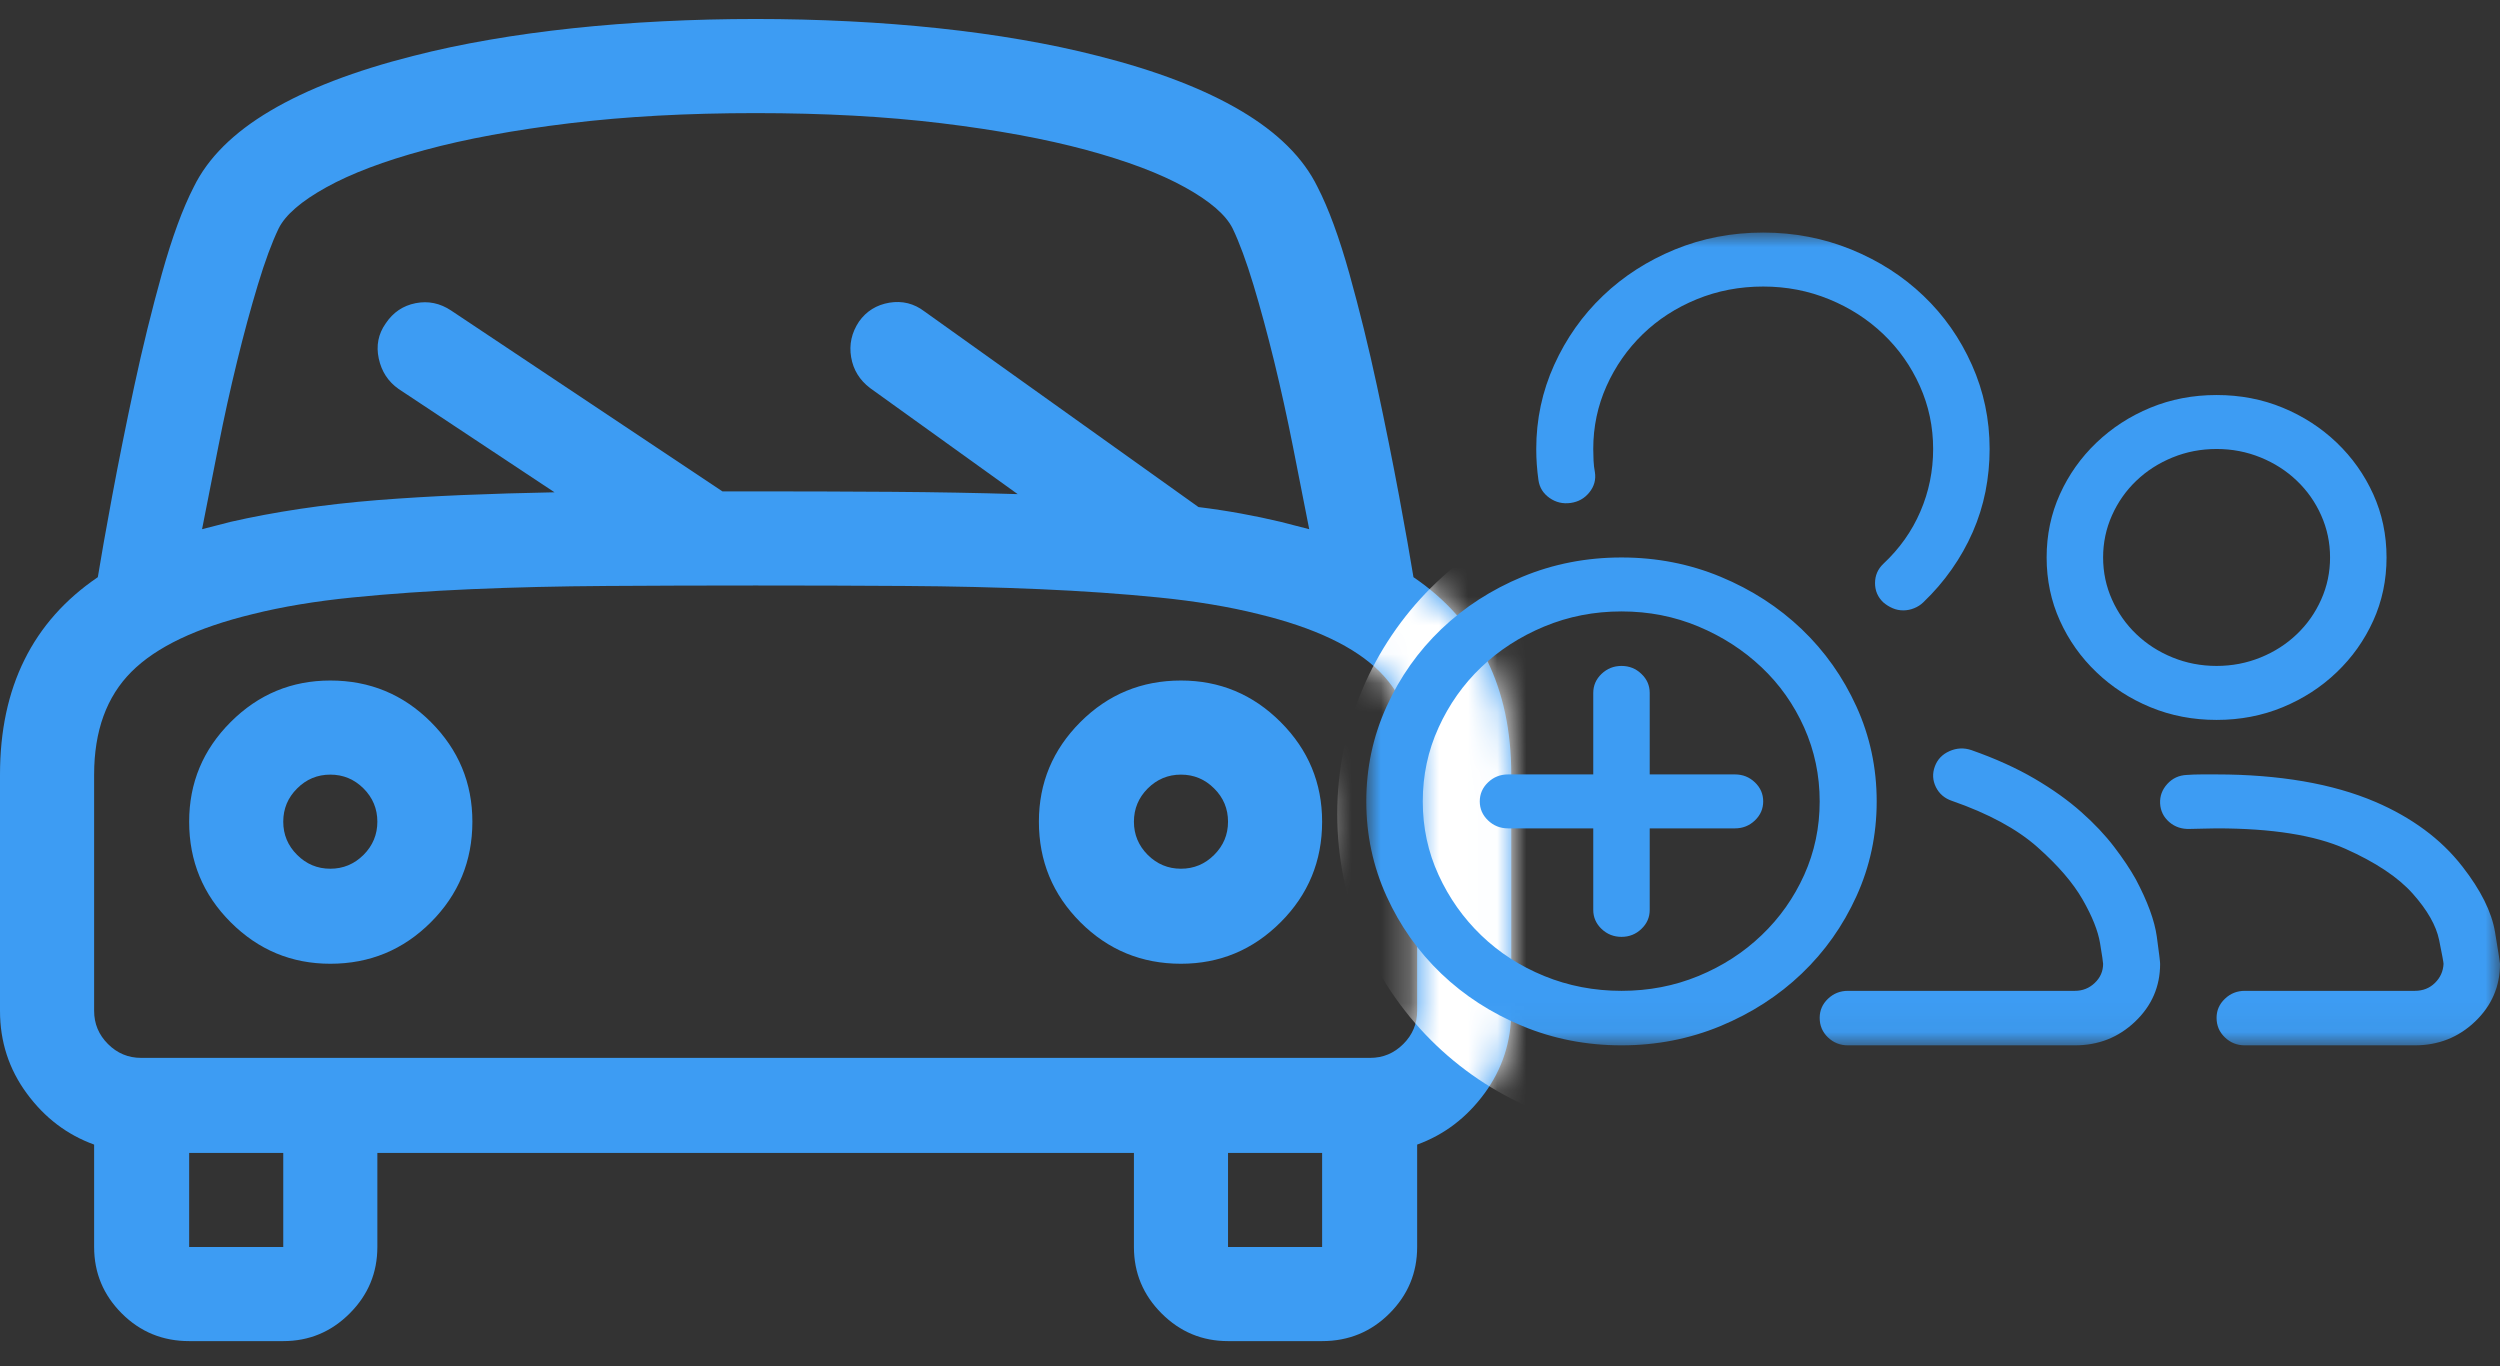 <?xml version="1.0" encoding="UTF-8" standalone="no"?>
<svg width="86px" height="47px" viewBox="0 0 86 47" version="1.1" xmlns="http://www.w3.org/2000/svg" xmlns:xlink="http://www.w3.org/1999/xlink">
    <rect x="0" y="0" width="86" height="47" fill="#333333" stroke="none"/>
    <!-- Generator: Sketch 3.6.1 (26313) - http://www.bohemiancoding.com/sketch -->
    <title>Group</title>
    <desc>Created with Sketch.</desc>
    <defs>
        <path d="M48.623,19.855 C49.745,20.617 50.586,21.564 51.146,22.696 C51.707,23.828 51.988,25.145 51.988,26.647 L51.988,34.772 C51.988,35.83 51.68,36.777 51.067,37.613 C50.453,38.449 49.681,39.036 48.75,39.374 L48.75,42.897 C48.75,43.786 48.433,44.547 47.799,45.182 C47.164,45.817 46.39,46.134 45.481,46.134 L42.244,46.134 C41.355,46.134 40.594,45.817 39.959,45.182 C39.324,44.547 39.007,43.786 39.007,42.897 L39.007,39.66 L12.981,39.66 L12.981,42.897 C12.981,43.786 12.664,44.547 12.029,45.182 C11.394,45.817 10.633,46.134 9.744,46.134 L6.507,46.134 C5.597,46.134 4.824,45.817 4.189,45.182 C3.555,44.547 3.238,43.786 3.238,42.897 L3.238,39.374 C2.306,39.036 1.534,38.449 0.921,37.613 C0.306,36.777 0,35.83 0,34.772 L0,26.647 C0,25.145 0.28,23.828 0.842,22.696 C1.402,21.564 2.243,20.617 3.365,19.855 C3.471,19.199 3.635,18.273 3.856,17.078 C4.079,15.883 4.333,14.618 4.618,13.285 C4.904,11.952 5.222,10.662 5.57,9.413 C5.92,8.165 6.285,7.17 6.666,6.43 C7.152,5.435 8.03,4.562 9.3,3.811 C10.569,3.06 12.209,2.431 14.219,1.923 C15.045,1.711 15.917,1.526 16.838,1.368 C17.758,1.208 18.715,1.077 19.71,0.971 C20.704,0.865 21.73,0.786 22.789,0.733 C23.847,0.68 24.915,0.653 25.994,0.653 C27.073,0.653 28.141,0.68 29.199,0.733 C30.258,0.786 31.283,0.865 32.278,0.971 C33.272,1.077 34.23,1.208 35.15,1.368 C36.071,1.526 36.943,1.711 37.769,1.923 C39.779,2.431 41.419,3.06 42.688,3.811 C43.958,4.562 44.836,5.435 45.322,6.43 C45.703,7.17 46.068,8.165 46.418,9.413 C46.766,10.662 47.084,11.952 47.37,13.285 C47.655,14.618 47.909,15.883 48.132,17.078 C48.353,18.273 48.517,19.199 48.623,19.855 Z M42.244,42.897 L45.481,42.897 L45.481,39.66 L42.244,39.66 L42.244,42.897 Z M9.586,7.858 C9.352,8.345 9.114,8.99 8.871,9.794 C8.628,10.598 8.389,11.476 8.157,12.428 C7.924,13.38 7.707,14.364 7.507,15.38 C7.305,16.395 7.12,17.337 6.951,18.204 C7.12,18.162 7.284,18.12 7.443,18.078 C7.601,18.036 7.765,17.993 7.935,17.951 C8.676,17.782 9.469,17.633 10.315,17.506 C11.161,17.379 12.05,17.279 12.981,17.204 C13.912,17.131 14.886,17.073 15.901,17.03 C16.917,16.988 17.974,16.956 19.075,16.935 L13.711,13.38 C13.351,13.126 13.124,12.777 13.029,12.333 C12.933,11.889 13.014,11.487 13.267,11.127 C13.521,10.746 13.864,10.514 14.299,10.429 C14.732,10.344 15.139,10.429 15.52,10.683 L24.851,16.903 L25.423,16.903 L25.994,16.903 C27.601,16.903 29.162,16.909 30.676,16.919 C32.188,16.93 33.632,16.956 35.008,16.998 L29.93,13.349 C29.569,13.074 29.352,12.719 29.279,12.286 C29.205,11.852 29.295,11.444 29.549,11.063 C29.803,10.704 30.152,10.487 30.596,10.412 C31.041,10.339 31.442,10.439 31.803,10.714 L41.228,17.443 C41.736,17.506 42.222,17.58 42.688,17.665 C43.153,17.75 43.609,17.845 44.053,17.951 C44.222,17.993 44.387,18.036 44.545,18.078 C44.704,18.12 44.867,18.162 45.037,18.204 C44.867,17.337 44.682,16.395 44.481,15.38 C44.28,14.364 44.063,13.38 43.831,12.428 C43.597,11.476 43.36,10.598 43.117,9.794 C42.873,8.99 42.636,8.345 42.402,7.858 C42.17,7.392 41.625,6.921 40.768,6.446 C39.911,5.969 38.779,5.541 37.372,5.16 C35.965,4.779 34.304,4.473 32.389,4.24 C30.474,4.007 28.343,3.891 25.994,3.891 C23.645,3.891 21.514,4.007 19.598,4.24 C17.683,4.473 16.022,4.779 14.616,5.16 C13.209,5.541 12.077,5.969 11.22,6.446 C10.363,6.921 9.818,7.392 9.586,7.858 Z M6.507,42.897 L9.744,42.897 L9.744,39.66 L6.507,39.66 L6.507,42.897 Z M48.75,34.772 L48.75,26.647 C48.75,25.145 48.322,23.965 47.465,23.108 C46.608,22.251 45.217,21.59 43.291,21.124 C42.275,20.87 41.133,20.68 39.863,20.553 C38.594,20.426 37.229,20.331 35.769,20.267 C34.309,20.204 32.76,20.167 31.12,20.157 C29.479,20.146 27.771,20.141 25.994,20.141 C24.217,20.141 22.508,20.146 20.868,20.157 C19.228,20.167 17.679,20.204 16.219,20.267 C14.759,20.331 13.394,20.426 12.125,20.553 C10.855,20.68 9.713,20.87 8.697,21.124 C6.771,21.59 5.38,22.251 4.523,23.108 C3.666,23.965 3.238,25.145 3.238,26.647 L3.238,34.772 C3.238,35.216 3.396,35.597 3.714,35.914 C4.031,36.232 4.412,36.391 4.856,36.391 L47.132,36.391 C47.576,36.391 47.957,36.232 48.274,35.914 C48.592,35.597 48.75,35.216 48.75,34.772 Z M40.625,33.153 C41.959,33.153 43.101,32.677 44.053,31.725 C45.006,30.773 45.481,29.62 45.481,28.266 C45.481,26.933 45.006,25.79 44.053,24.838 C43.101,23.886 41.959,23.41 40.625,23.41 C39.271,23.41 38.118,23.886 37.166,24.838 C36.214,25.79 35.738,26.933 35.738,28.266 C35.738,29.62 36.214,30.773 37.166,31.725 C38.118,32.677 39.271,33.153 40.625,33.153 Z M40.625,26.647 C41.07,26.647 41.451,26.806 41.767,27.123 C42.086,27.44 42.244,27.821 42.244,28.266 C42.244,28.71 42.086,29.091 41.767,29.408 C41.451,29.725 41.07,29.884 40.625,29.884 C40.181,29.884 39.801,29.725 39.482,29.408 C39.166,29.091 39.007,28.71 39.007,28.266 C39.007,27.821 39.166,27.44 39.482,27.123 C39.801,26.806 40.181,26.647 40.625,26.647 Z M11.363,33.153 C12.717,33.153 13.87,32.677 14.822,31.725 C15.774,30.773 16.25,29.62 16.25,28.266 C16.25,26.933 15.774,25.79 14.822,24.838 C13.87,23.886 12.717,23.41 11.363,23.41 C10.029,23.41 8.887,23.886 7.935,24.838 C6.982,25.79 6.507,26.933 6.507,28.266 C6.507,29.62 6.982,30.773 7.935,31.725 C8.887,32.677 10.029,33.153 11.363,33.153 Z M11.363,26.647 C11.806,26.647 12.187,26.806 12.506,27.123 C12.822,27.44 12.981,27.821 12.981,28.266 C12.981,28.71 12.822,29.091 12.506,29.408 C12.187,29.725 11.806,29.884 11.363,29.884 C10.918,29.884 10.537,29.725 10.221,29.408 C9.902,29.091 9.744,28.71 9.744,28.266 C9.744,27.821 9.902,27.44 10.221,27.123 C10.537,26.806 10.918,26.647 11.363,26.647 Z" id="path-1"></path>
        <path id="path-3" d="M39,27.96 L0,27.96 L0,0 L39,0 L39,27.96 L39,27.96 Z"></path>
    </defs>
    <g id="Page-1" stroke="none" stroke-width="1" fill="none" fill-rule="evenodd">
        <g id="Group">
            <g id="Oval-1">
                <mask id="mask-2" fill="white">
                    <use xlink:href="#path-1"></use>
                </mask>
                <use id="Mask" fill="#3D9CF3" xlink:href="#path-1"></use>
                <circle fill="#FFFFFF" mask="url(#mask-2)" cx="57" cy="28" r="11"></circle>
            </g>
            <g id="Page-1" transform="translate(47, 8)">
                <mask id="mask-4" fill="white">
                    <use xlink:href="#path-3"></use>
                </mask>
                <g id="Clip-2"></g>
                <path d="M12.188,27.295 C13.254,26.852 14.184,26.252 14.978,25.493 C15.772,24.735 16.4,23.846 16.863,22.827 C17.327,21.807 17.558,20.721 17.558,19.568 C17.558,18.415 17.327,17.329 16.863,16.309 C16.4,15.29 15.772,14.402 14.978,13.643 C14.184,12.885 13.254,12.284 12.188,11.841 C11.121,11.398 9.986,11.177 8.779,11.177 C7.574,11.177 6.437,11.398 5.37,11.841 C4.304,12.284 3.374,12.885 2.58,13.643 C1.787,14.402 1.159,15.29 0.696,16.309 C0.233,17.329 -0,18.415 -0,19.568 C-0,20.721 0.233,21.807 0.696,22.827 C1.159,23.846 1.787,24.735 2.58,25.493 C3.374,26.252 4.304,26.852 5.37,27.295 C6.437,27.738 7.574,27.96 8.779,27.96 C9.986,27.96 11.121,27.738 12.188,27.295 Z M11.426,13.552 C12.251,13.898 12.975,14.365 13.597,14.954 C14.22,15.542 14.708,16.234 15.064,17.029 C15.419,17.824 15.597,18.67 15.597,19.568 C15.597,20.466 15.419,21.309 15.064,22.098 C14.708,22.887 14.22,23.579 13.597,24.173 C12.975,24.768 12.251,25.235 11.426,25.575 C10.601,25.915 9.719,26.085 8.779,26.085 C7.84,26.085 6.954,25.915 6.122,25.575 C5.291,25.235 4.568,24.768 3.952,24.173 C3.336,23.579 2.847,22.887 2.486,22.098 C2.123,21.309 1.943,20.466 1.943,19.568 C1.943,18.67 2.123,17.824 2.486,17.029 C2.847,16.234 3.336,15.542 3.952,14.954 C4.568,14.365 5.291,13.898 6.122,13.552 C6.954,13.206 7.84,13.033 8.779,13.033 C9.719,13.033 10.601,13.206 11.426,13.552 Z M7.808,18.64 L7.808,15.837 C7.808,15.582 7.904,15.363 8.093,15.182 C8.285,14.999 8.513,14.908 8.779,14.908 C9.046,14.908 9.275,14.999 9.464,15.182 C9.656,15.363 9.75,15.582 9.75,15.837 L9.75,18.64 L12.683,18.64 C12.95,18.64 13.178,18.731 13.369,18.913 C13.559,19.095 13.654,19.313 13.654,19.568 C13.654,19.823 13.559,20.041 13.369,20.223 C13.178,20.405 12.95,20.496 12.683,20.496 L9.75,20.496 L9.75,23.3 C9.75,23.555 9.656,23.773 9.464,23.955 C9.275,24.137 9.046,24.228 8.779,24.228 C8.513,24.228 8.285,24.137 8.093,23.955 C7.904,23.773 7.808,23.555 7.808,23.3 L7.808,20.496 L4.875,20.496 C4.609,20.496 4.38,20.405 4.19,20.223 C3.999,20.041 3.904,19.823 3.904,19.568 C3.904,19.313 3.999,19.095 4.19,18.913 C4.38,18.731 4.609,18.64 4.875,18.64 L7.808,18.64 Z M18.843,12.924 C18.964,12.876 19.069,12.809 19.158,12.723 C19.526,12.372 19.853,11.993 20.138,11.586 C20.424,11.18 20.665,10.752 20.862,10.303 C21.059,9.854 21.204,9.39 21.3,8.911 C21.395,8.431 21.443,7.942 21.443,7.445 C21.443,6.426 21.24,5.461 20.833,4.551 C20.427,3.64 19.871,2.848 19.167,2.176 C18.462,1.502 17.634,0.971 16.682,0.582 C15.73,0.195 14.72,0 13.654,0 C12.576,0 11.563,0.195 10.617,0.582 C9.671,0.971 8.846,1.502 8.141,2.176 C7.437,2.848 6.878,3.64 6.465,4.551 C6.053,5.461 5.847,6.426 5.847,7.445 C5.847,7.627 5.853,7.807 5.866,7.982 C5.878,8.158 5.898,8.337 5.923,8.519 C5.96,8.774 6.088,8.977 6.304,9.129 C6.52,9.281 6.761,9.338 7.027,9.302 C7.294,9.265 7.51,9.144 7.675,8.937 C7.84,8.732 7.904,8.501 7.865,8.246 C7.84,8.113 7.824,7.979 7.818,7.846 C7.812,7.712 7.808,7.578 7.808,7.445 C7.808,6.681 7.96,5.959 8.265,5.279 C8.57,4.599 8.986,4.005 9.512,3.495 C10.039,2.985 10.659,2.585 11.369,2.294 C12.08,2.003 12.842,1.857 13.654,1.857 C14.454,1.857 15.21,2.003 15.92,2.294 C16.631,2.585 17.253,2.985 17.787,3.495 C18.32,4.005 18.739,4.599 19.043,5.279 C19.348,5.959 19.5,6.681 19.5,7.445 C19.5,8.197 19.355,8.914 19.062,9.593 C18.771,10.273 18.345,10.873 17.787,11.395 C17.596,11.577 17.501,11.799 17.501,12.059 C17.501,12.321 17.596,12.542 17.787,12.723 C17.888,12.809 17.996,12.876 18.111,12.924 C18.224,12.973 18.345,12.997 18.472,12.997 C18.599,12.997 18.723,12.973 18.843,12.924 Z M24.375,27.96 C25.189,27.96 25.88,27.687 26.451,27.14 C27.023,26.595 27.308,25.933 27.308,25.156 C27.308,25.084 27.27,24.771 27.194,24.219 C27.118,23.667 26.876,23.009 26.47,22.244 C26.28,21.904 26.033,21.534 25.728,21.134 C25.423,20.733 25.045,20.332 24.594,19.932 C24.144,19.532 23.608,19.149 22.986,18.785 C22.364,18.421 21.64,18.094 20.814,17.803 C20.561,17.718 20.31,17.729 20.062,17.839 C19.815,17.948 19.647,18.124 19.558,18.367 C19.469,18.609 19.482,18.846 19.595,19.077 C19.71,19.307 19.894,19.465 20.148,19.55 C21.405,19.987 22.385,20.518 23.09,21.143 C23.794,21.767 24.312,22.369 24.642,22.945 C24.972,23.521 25.172,24.022 25.242,24.447 C25.312,24.871 25.347,25.108 25.347,25.156 C25.347,25.411 25.251,25.63 25.061,25.812 C24.87,25.994 24.642,26.085 24.375,26.085 L16.568,26.085 C16.301,26.085 16.073,26.176 15.882,26.358 C15.692,26.54 15.597,26.759 15.597,27.013 C15.597,27.28 15.692,27.504 15.882,27.687 C16.073,27.869 16.301,27.96 16.568,27.96 L24.375,27.96 Z M31.526,16.328 C32.231,16.037 32.849,15.636 33.382,15.126 C33.915,14.617 34.335,14.025 34.64,13.352 C34.945,12.679 35.097,11.953 35.097,11.177 C35.097,10.4 34.945,9.675 34.64,9.001 C34.335,8.328 33.915,7.736 33.382,7.226 C32.849,6.717 32.231,6.316 31.526,6.025 C30.822,5.734 30.064,5.589 29.25,5.589 C28.438,5.589 27.679,5.734 26.975,6.025 C26.27,6.316 25.652,6.717 25.119,7.226 C24.585,7.736 24.165,8.328 23.861,9.001 C23.556,9.675 23.404,10.4 23.404,11.177 C23.404,11.953 23.556,12.679 23.861,13.352 C24.165,14.025 24.585,14.617 25.119,15.126 C25.652,15.636 26.27,16.037 26.975,16.328 C27.679,16.619 28.438,16.765 29.25,16.765 C30.064,16.765 30.822,16.619 31.526,16.328 Z M30.764,7.736 C31.241,7.931 31.657,8.197 32.011,8.537 C32.368,8.877 32.647,9.274 32.849,9.729 C33.053,10.185 33.154,10.667 33.154,11.177 C33.154,11.686 33.053,12.169 32.849,12.624 C32.647,13.078 32.368,13.476 32.011,13.816 C31.657,14.156 31.241,14.423 30.764,14.617 C30.288,14.811 29.784,14.908 29.25,14.908 C28.717,14.908 28.212,14.811 27.737,14.617 C27.26,14.423 26.845,14.156 26.49,13.816 C26.134,13.476 25.855,13.078 25.652,12.624 C25.449,12.169 25.347,11.686 25.347,11.177 C25.347,10.667 25.449,10.185 25.652,9.729 C25.855,9.274 26.134,8.877 26.49,8.537 C26.845,8.197 27.26,7.931 27.737,7.736 C28.212,7.542 28.717,7.445 29.25,7.445 C29.784,7.445 30.288,7.542 30.764,7.736 Z M36.068,27.96 C36.88,27.96 37.572,27.687 38.144,27.14 C38.714,26.595 39,25.933 39,25.156 C39,25.12 38.943,24.756 38.829,24.064 C38.714,23.372 38.34,22.62 37.705,21.807 C37.337,21.334 36.903,20.912 36.401,20.542 C35.9,20.172 35.338,19.853 34.716,19.586 C33.98,19.271 33.151,19.034 32.231,18.876 C31.311,18.719 30.317,18.64 29.25,18.64 L28.727,18.64 C28.555,18.64 28.388,18.646 28.222,18.658 C27.955,18.67 27.734,18.773 27.556,18.967 C27.378,19.162 27.295,19.386 27.308,19.641 C27.322,19.895 27.426,20.108 27.622,20.278 C27.819,20.448 28.057,20.527 28.336,20.515 C28.476,20.515 28.625,20.512 28.784,20.505 C28.943,20.499 29.098,20.496 29.25,20.496 C31.155,20.496 32.63,20.73 33.678,21.197 C34.725,21.664 35.5,22.18 36.001,22.745 C36.502,23.308 36.804,23.84 36.906,24.337 C37.007,24.835 37.058,25.108 37.058,25.156 C37.045,25.411 36.948,25.63 36.763,25.812 C36.579,25.994 36.347,26.085 36.068,26.085 L30.222,26.085 C29.954,26.085 29.726,26.176 29.537,26.358 C29.345,26.54 29.25,26.759 29.25,27.013 C29.25,27.28 29.345,27.504 29.537,27.687 C29.726,27.869 29.954,27.96 30.222,27.96 L36.068,27.96 Z" id="Fill-1" fill="#3D9CF3" mask="url(#mask-4)"></path>
            </g>
        </g>
    </g>
</svg>